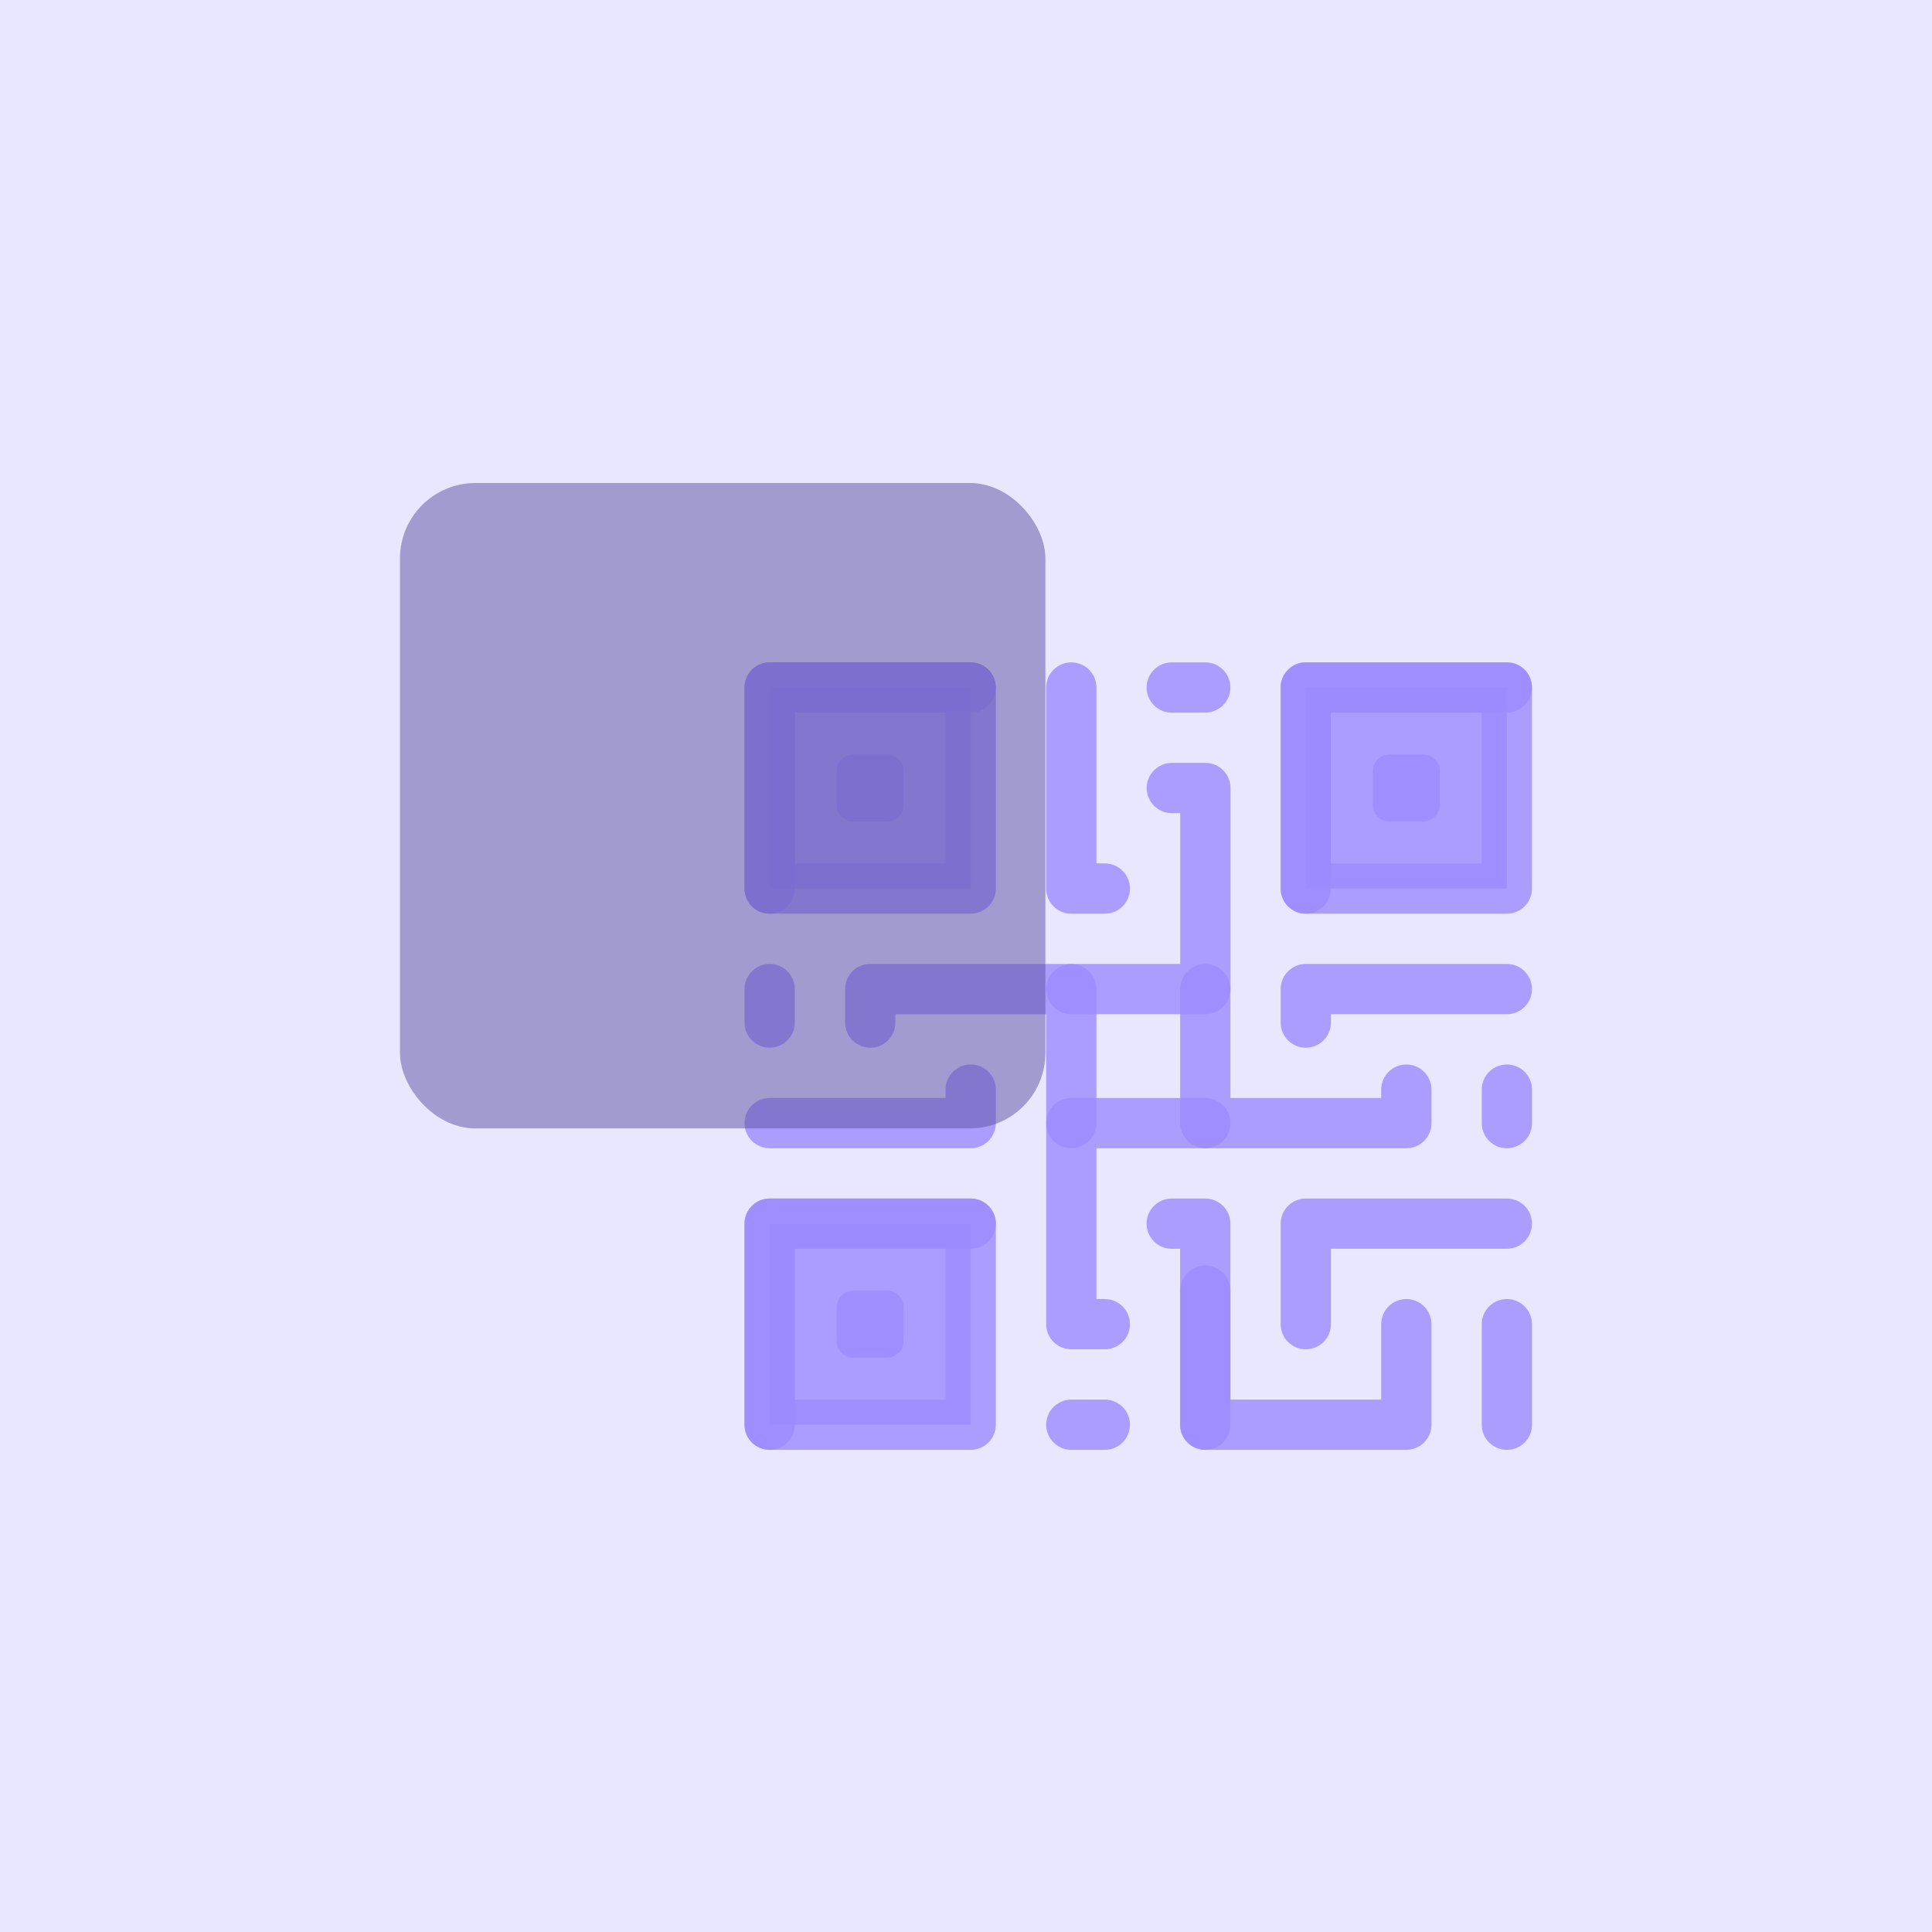 <svg width="512" height="512" viewBox="0 0 512 512" fill="none" xmlns="http://www.w3.org/2000/svg">
<rect width="512" height="512" fill="#E9E6FF"/>
<path d="M203.992 182.194H257.275V235.477H203.992V182.194Z" fill="#9B8BFF" fill-opacity="0.8"/>
<path d="M257.246 242.138H203.963C202.197 242.138 200.503 241.436 199.253 240.187C198.004 238.938 197.303 237.244 197.303 235.477V182.195C197.303 180.428 198.004 178.734 199.253 177.485C200.503 176.236 202.197 175.534 203.963 175.534H257.246C259.012 175.534 260.706 176.236 261.955 177.485C263.204 178.734 263.906 180.428 263.906 182.195V235.477C263.906 237.244 263.204 238.938 261.955 240.187C260.706 241.436 259.012 242.138 257.246 242.138ZM210.623 228.817H250.585V188.855H210.623V228.817Z" fill="#9B8BFF" fill-opacity="0.8"/>
<path d="M235.022 199.956H226.141C223.689 199.956 221.701 201.944 221.701 204.396V213.277C221.701 215.729 223.689 217.717 226.141 217.717H235.022C237.474 217.717 239.462 215.729 239.462 213.277V204.396C239.462 201.944 237.474 199.956 235.022 199.956Z" fill="#9B8BFF" fill-opacity="0.8"/>
<path d="M346.049 182.194H399.331V235.477H346.049V182.194Z" fill="#9B8BFF" fill-opacity="0.8"/>
<path d="M399.331 242.138H346.049C344.283 242.138 342.588 241.436 341.339 240.187C340.09 238.938 339.389 237.244 339.389 235.477V182.195C339.389 180.428 340.09 178.734 341.339 177.485C342.588 176.236 344.283 175.534 346.049 175.534H399.331C401.098 175.534 402.792 176.236 404.041 177.485C405.29 178.734 405.992 180.428 405.992 182.195V235.477C405.992 237.244 405.29 238.938 404.041 240.187C402.792 241.436 401.098 242.138 399.331 242.138ZM352.709 228.817H392.671V188.855H352.709V228.817Z" fill="#9B8BFF" fill-opacity="0.8"/>
<path d="M377.135 199.956H368.255C365.802 199.956 363.814 201.944 363.814 204.396V213.277C363.814 215.729 365.802 217.717 368.255 217.717H377.135C379.587 217.717 381.575 215.729 381.575 213.277V204.396C381.575 201.944 379.587 199.956 377.135 199.956Z" fill="#9B8BFF" fill-opacity="0.8"/>
<path d="M203.992 324.28H257.275V377.563H203.992V324.28Z" fill="#9B8BFF" fill-opacity="0.8"/>
<path d="M257.246 384.223H203.963C202.197 384.223 200.503 383.521 199.253 382.272C198.004 381.023 197.303 379.329 197.303 377.563V324.28C197.303 322.514 198.004 320.82 199.253 319.571C200.503 318.322 202.197 317.62 203.963 317.62H257.246C259.012 317.62 260.706 318.322 261.955 319.571C263.204 320.82 263.906 322.514 263.906 324.28V377.563C263.906 379.329 263.204 381.023 261.955 382.272C260.706 383.521 259.012 384.223 257.246 384.223ZM210.623 370.902H250.585V330.941H210.623V370.902Z" fill="#9B8BFF" fill-opacity="0.8"/>
<path d="M235.02 342.041H226.139C223.687 342.041 221.699 344.029 221.699 346.481V355.361C221.699 357.814 223.687 359.802 226.139 359.802H235.02C237.472 359.802 239.46 357.814 239.46 355.361V346.481C239.46 344.029 237.472 342.041 235.02 342.041Z" fill="#9B8BFF" fill-opacity="0.8"/>
<path d="M292.789 242.138H283.908C282.142 242.138 280.448 241.436 279.199 240.187C277.95 238.938 277.248 237.244 277.248 235.477V182.195C277.248 180.428 277.95 178.734 279.199 177.485C280.448 176.236 282.142 175.534 283.908 175.534C285.675 175.534 287.369 176.236 288.618 177.485C289.867 178.734 290.569 180.428 290.569 182.195V228.817H292.789C294.555 228.817 296.249 229.519 297.498 230.768C298.747 232.017 299.449 233.711 299.449 235.477C299.449 237.244 298.747 238.938 297.498 240.187C296.249 241.436 294.555 242.138 292.789 242.138Z" fill="#9B8BFF" fill-opacity="0.8"/>
<path d="M319.4 188.855H310.52C308.753 188.855 307.059 188.153 305.81 186.904C304.561 185.655 303.859 183.961 303.859 182.195C303.859 180.428 304.561 178.734 305.81 177.485C307.059 176.236 308.753 175.534 310.52 175.534H319.4C321.167 175.534 322.861 176.236 324.11 177.485C325.359 178.734 326.06 180.428 326.06 182.195C326.06 183.961 325.359 185.655 324.11 186.904C322.861 188.153 321.167 188.855 319.4 188.855Z" fill="#9B8BFF" fill-opacity="0.8"/>
<path d="M319.43 268.778H283.908C282.142 268.778 280.448 268.076 279.199 266.827C277.95 265.578 277.248 263.884 277.248 262.117C277.248 260.351 277.95 258.657 279.199 257.408C280.448 256.159 282.142 255.457 283.908 255.457H312.77V215.495H310.55C308.783 215.495 307.089 214.793 305.84 213.544C304.591 212.295 303.889 210.601 303.889 208.835C303.889 207.068 304.591 205.374 305.84 204.125C307.089 202.876 308.783 202.175 310.55 202.175H319.43C321.196 202.175 322.891 202.876 324.14 204.125C325.389 205.374 326.09 207.068 326.09 208.835V262.117C326.09 263.884 325.389 265.578 324.14 266.827C322.891 268.076 321.196 268.778 319.43 268.778Z" fill="#9B8BFF" fill-opacity="0.8"/>
<path d="M319.4 384.223C317.634 384.223 315.94 383.521 314.691 382.272C313.441 381.023 312.74 379.329 312.74 377.563V330.941H310.52C308.753 330.941 307.059 330.239 305.81 328.99C304.561 327.741 303.859 326.047 303.859 324.28C303.859 322.514 304.561 320.82 305.81 319.571C307.059 318.322 308.753 317.62 310.52 317.62H319.4C321.167 317.62 322.861 318.322 324.11 319.571C325.359 320.82 326.06 322.514 326.06 324.28V377.563C326.06 379.329 325.359 381.023 324.11 382.272C322.861 383.521 321.167 384.223 319.4 384.223Z" fill="#9B8BFF" fill-opacity="0.8"/>
<path d="M292.789 384.221H283.908C282.142 384.221 280.448 383.52 279.199 382.271C277.95 381.021 277.248 379.327 277.248 377.561C277.248 375.795 277.95 374.1 279.199 372.851C280.448 371.602 282.142 370.901 283.908 370.901H292.789C294.555 370.901 296.249 371.602 297.498 372.851C298.747 374.1 299.449 375.795 299.449 377.561C299.449 379.327 298.747 381.021 297.498 382.271C296.249 383.52 294.555 384.221 292.789 384.221Z" fill="#9B8BFF" fill-opacity="0.8"/>
<path d="M292.789 357.582H283.908C282.142 357.582 280.448 356.88 279.199 355.631C277.95 354.382 277.248 352.688 277.248 350.921V297.639C277.248 295.872 277.95 294.178 279.199 292.929C280.448 291.68 282.142 290.979 283.908 290.979H319.43C321.196 290.979 322.891 291.68 324.14 292.929C325.389 294.178 326.09 295.872 326.09 297.639C326.09 299.405 325.389 301.099 324.14 302.348C322.891 303.597 321.196 304.299 319.43 304.299H290.569V344.261H292.789C294.555 344.261 296.249 344.963 297.498 346.212C298.747 347.461 299.449 349.155 299.449 350.921C299.449 352.688 298.747 354.382 297.498 355.631C296.249 356.88 294.555 357.582 292.789 357.582Z" fill="#9B8BFF" fill-opacity="0.8"/>
<path d="M257.246 304.299H203.963C202.197 304.299 200.503 303.597 199.253 302.348C198.004 301.099 197.303 299.405 197.303 297.639C197.303 295.872 198.004 294.178 199.253 292.929C200.503 291.68 202.197 290.979 203.963 290.979H250.585V288.758C250.585 286.992 251.287 285.298 252.536 284.049C253.785 282.8 255.479 282.098 257.246 282.098C259.012 282.098 260.706 282.8 261.955 284.049C263.204 285.298 263.906 286.992 263.906 288.758V297.639C263.906 299.405 263.204 301.099 261.955 302.348C260.706 303.597 259.012 304.299 257.246 304.299Z" fill="#9B8BFF" fill-opacity="0.8"/>
<path d="M203.963 277.657C202.197 277.657 200.503 276.956 199.253 275.707C198.004 274.458 197.303 272.763 197.303 270.997V262.117C197.303 260.35 198.004 258.656 199.253 257.407C200.503 256.158 202.197 255.456 203.963 255.456C205.729 255.456 207.424 256.158 208.673 257.407C209.922 258.656 210.623 260.35 210.623 262.117V270.997C210.623 272.763 209.922 274.458 208.673 275.707C207.424 276.956 205.729 277.657 203.963 277.657Z" fill="#9B8BFF" fill-opacity="0.8"/>
<path d="M283.906 304.299C282.139 304.299 280.445 303.597 279.196 302.348C277.947 301.099 277.245 299.405 277.245 297.638V268.777H237.284V270.997C237.284 272.763 236.582 274.458 235.333 275.707C234.084 276.956 232.39 277.657 230.623 277.657C228.857 277.657 227.163 276.956 225.914 275.707C224.665 274.458 223.963 272.763 223.963 270.997V262.117C223.963 260.35 224.665 258.656 225.914 257.407C227.163 256.158 228.857 255.456 230.623 255.456H283.906C285.672 255.456 287.366 256.158 288.615 257.407C289.864 258.656 290.566 260.35 290.566 262.117V297.638C290.566 299.405 289.864 301.099 288.615 302.348C287.366 303.597 285.672 304.299 283.906 304.299Z" fill="#9B8BFF" fill-opacity="0.8"/>
<path d="M346.049 277.657C344.283 277.657 342.588 276.956 341.339 275.707C340.09 274.458 339.389 272.763 339.389 270.997V262.117C339.389 260.35 340.09 258.656 341.339 257.407C342.588 256.158 344.283 255.456 346.049 255.456H399.331C401.098 255.456 402.792 256.158 404.041 257.407C405.29 258.656 405.992 260.35 405.992 262.117C405.992 263.883 405.29 265.577 404.041 266.826C402.792 268.075 401.098 268.777 399.331 268.777H352.709V270.997C352.709 272.763 352.008 274.458 350.759 275.707C349.509 276.956 347.815 277.657 346.049 277.657Z" fill="#9B8BFF" fill-opacity="0.8"/>
<path d="M399.338 304.299C397.572 304.299 395.878 303.597 394.628 302.348C393.379 301.099 392.678 299.405 392.678 297.639V288.758C392.678 286.992 393.379 285.298 394.628 284.049C395.878 282.8 397.572 282.098 399.338 282.098C401.104 282.098 402.799 282.8 404.048 284.049C405.297 285.298 405.998 286.992 405.998 288.758V297.639C405.998 299.405 405.297 301.099 404.048 302.348C402.799 303.597 401.104 304.299 399.338 304.299Z" fill="#9B8BFF" fill-opacity="0.8"/>
<path d="M372.693 304.299H319.41C317.644 304.299 315.95 303.597 314.701 302.348C313.452 301.099 312.75 299.405 312.75 297.638V262.117C312.75 260.35 313.452 258.656 314.701 257.407C315.95 256.158 317.644 255.456 319.41 255.456C321.177 255.456 322.871 256.158 324.12 257.407C325.369 258.656 326.071 260.35 326.071 262.117V290.978H366.033V288.758C366.033 286.991 366.734 285.297 367.983 284.048C369.232 282.799 370.926 282.098 372.693 282.098C374.459 282.098 376.153 282.799 377.402 284.048C378.651 285.297 379.353 286.991 379.353 288.758V297.638C379.353 299.405 378.651 301.099 377.402 302.348C376.153 303.597 374.459 304.299 372.693 304.299Z" fill="#9B8BFF" fill-opacity="0.8"/>
<path d="M346.049 357.582C344.283 357.582 342.588 356.88 341.339 355.631C340.09 354.382 339.389 352.688 339.389 350.921V324.28C339.389 322.514 340.09 320.82 341.339 319.571C342.588 318.322 344.283 317.62 346.049 317.62H399.331C401.098 317.62 402.792 318.322 404.041 319.571C405.29 320.82 405.992 322.514 405.992 324.28C405.992 326.047 405.29 327.741 404.041 328.99C402.792 330.239 401.098 330.94 399.331 330.94H352.709V350.921C352.709 352.688 352.008 354.382 350.759 355.631C349.509 356.88 347.815 357.582 346.049 357.582Z" fill="#9B8BFF" fill-opacity="0.8"/>
<path d="M399.338 384.221C397.572 384.221 395.878 383.52 394.628 382.271C393.379 381.022 392.678 379.328 392.678 377.561V350.92C392.678 349.153 393.379 347.459 394.628 346.21C395.878 344.961 397.572 344.26 399.338 344.26C401.104 344.26 402.799 344.961 404.048 346.21C405.297 347.459 405.998 349.153 405.998 350.92V377.561C405.998 379.328 405.297 381.022 404.048 382.271C402.799 383.52 401.104 384.221 399.338 384.221Z" fill="#9B8BFF" fill-opacity="0.8"/>
<path d="M372.693 384.222H319.41C317.644 384.222 315.95 383.521 314.701 382.272C313.452 381.023 312.75 379.329 312.75 377.562V342.04C312.75 340.274 313.452 338.58 314.701 337.331C315.95 336.082 317.644 335.38 319.41 335.38C321.177 335.38 322.871 336.082 324.12 337.331C325.369 338.58 326.071 340.274 326.071 342.04V370.902H366.033V350.921C366.033 349.154 366.734 347.46 367.983 346.211C369.232 344.962 370.926 344.261 372.693 344.261C374.459 344.261 376.153 344.962 377.402 346.211C378.651 347.46 379.353 349.154 379.353 350.921V377.562C379.353 379.329 378.651 381.023 377.402 382.272C376.153 383.521 374.459 384.222 372.693 384.222Z" fill="#9B8BFF" fill-opacity="0.8"/>
<path d="M203.963 242.138C202.197 242.138 200.503 241.436 199.253 240.187C198.004 238.938 197.303 237.244 197.303 235.477V182.195C197.303 180.428 198.004 178.734 199.253 177.485C200.503 176.236 202.197 175.534 203.963 175.534H257.246C259.012 175.534 260.706 176.236 261.955 177.485C263.204 178.734 263.906 180.428 263.906 182.195C263.906 183.961 263.204 185.655 261.955 186.904C260.706 188.153 259.012 188.855 257.246 188.855H210.623V235.477C210.623 237.244 209.922 238.938 208.673 240.187C207.424 241.436 205.729 242.138 203.963 242.138Z" fill="#9B8BFF" fill-opacity="0.8"/>
<path d="M203.963 384.223C202.197 384.223 200.503 383.521 199.253 382.272C198.004 381.023 197.303 379.329 197.303 377.563V324.28C197.303 322.514 198.004 320.82 199.253 319.571C200.503 318.322 202.197 317.62 203.963 317.62H257.246C259.012 317.62 260.706 318.322 261.955 319.571C263.204 320.82 263.906 322.514 263.906 324.28C263.906 326.047 263.204 327.741 261.955 328.99C260.706 330.239 259.012 330.941 257.246 330.941H210.623V377.563C210.623 379.329 209.922 381.023 208.673 382.272C207.424 383.521 205.729 384.223 203.963 384.223Z" fill="#9B8BFF" fill-opacity="0.8"/>
<path d="M346.049 242.138C344.283 242.138 342.588 241.436 341.339 240.187C340.09 238.938 339.389 237.244 339.389 235.477V182.195C339.389 180.428 340.09 178.734 341.339 177.485C342.588 176.236 344.283 175.534 346.049 175.534H399.331C401.098 175.534 402.792 176.236 404.041 177.485C405.29 178.734 405.992 180.428 405.992 182.195C405.992 183.961 405.29 185.655 404.041 186.904C402.792 188.153 401.098 188.855 399.331 188.855H352.709V235.477C352.709 237.244 352.008 238.938 350.759 240.187C349.509 241.436 347.815 242.138 346.049 242.138Z" fill="#9B8BFF" fill-opacity="0.8"/>
<rect x="106" y="128" width="171.04" height="171.04" rx="20" fill="#5B50A1" fill-opacity="0.5"/>
</svg>
